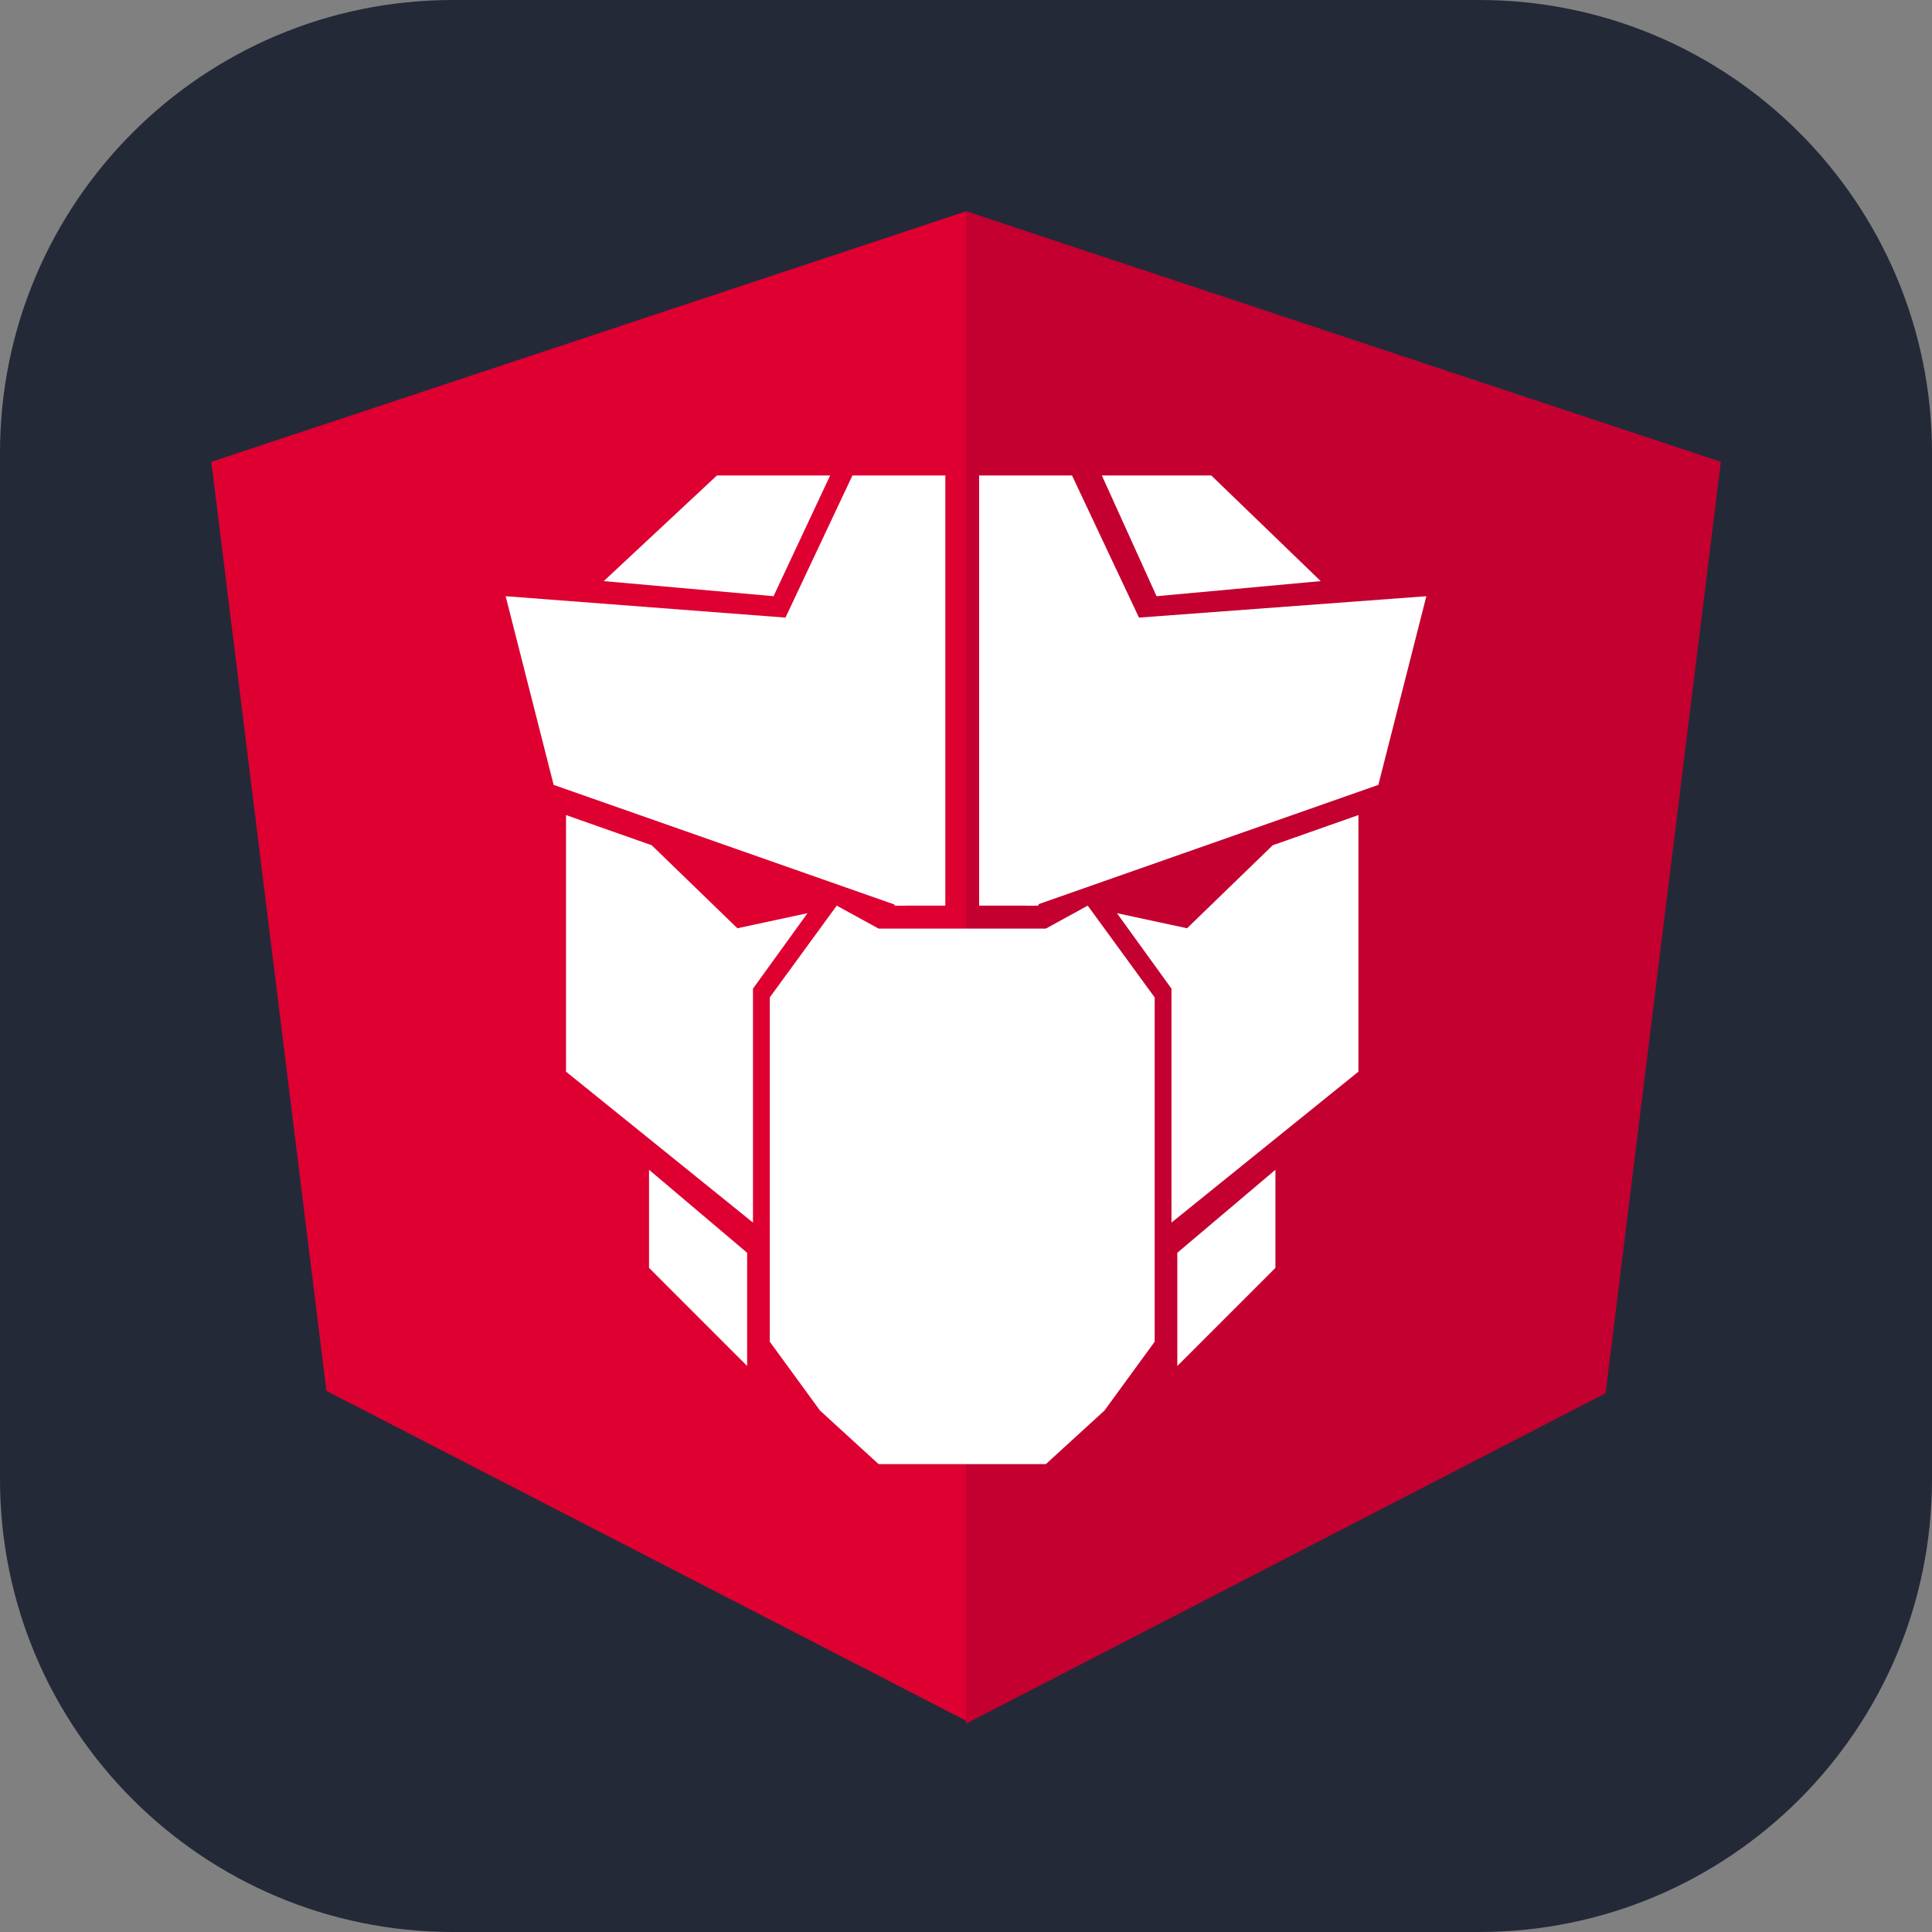 <svg width="256" height="256" viewBox="0 0 256 256" fill="none" xmlns="http://www.w3.org/2000/svg">
<rect x="0" y="0" width="256" height="256" fill="#808080" stroke="none"/>
<path d="M196 0H60C26.863 0 0 26.863 0 60V196C0 229.137 26.863 256 60 256H196C229.137 256 256 229.137 256 196V60C256 26.863 229.137 0 196 0Z" fill="#242938"/>
<path d="M128 28L28 61.2L43.252 184.3L128 228L212.748 184.3L228 61.2L128 28Z" fill="#DD0031"/>
<mask id="mask0_223_492" style="mask-type:alpha" maskUnits="userSpaceOnUse" x="28" y="28" width="200" height="201">
<path d="M128 28L28 61.266L43.252 184.613L128 228.4L212.748 184.613L228 61.266L128 28Z" fill="white"/>
</mask>
<path fill-rule="evenodd" clip-rule="evenodd" d="M127.996 28V50.244V50.144V151.647V228.4L212.744 184.613L227.996 61.266L127.996 28Z" fill="#C3002F"/>
<path d="M157.29 123L148 121L155.226 131V162L180 142V108L168.645 112L157.29 123Z" fill="white"/>
<path d="M97.71 123L107 121L99.774 131V162L75 142V108L86.355 112L97.71 123Z" fill="white"/>
<path fill-rule="evenodd" clip-rule="evenodd" d="M102 132.164L110.87 120L116.413 123.041H138.587L144.13 120L153 132.164V177.781L146.348 186.904L138.587 194H116.413L108.652 186.904L102 177.781V132.164Z" fill="white"/>
<path d="M156 181L169 168V155L156 166V181Z" fill="white"/>
<path d="M99 181L86 168V155L99 166V181Z" fill="white"/>
<path fill-rule="evenodd" clip-rule="evenodd" d="M112.953 63L104 82L118.548 120H125.262V63H112.953ZM129.738 63V120H137.572L151 82L142.048 63H129.738Z" fill="white"/>
<path d="M118.94 120L73.36 104L67 79L106.22 82L120 120H118.94Z" fill="white"/>
<path d="M137.06 120L182.64 104L189 79L148.72 82L136 120H137.06Z" fill="white"/>
<path d="M153.25 79L175 77L160.5 63H146L153.25 79Z" fill="white"/>
<path d="M102.5 79L80 77L95 63H110L102.5 79Z" fill="white"/>
</svg>
